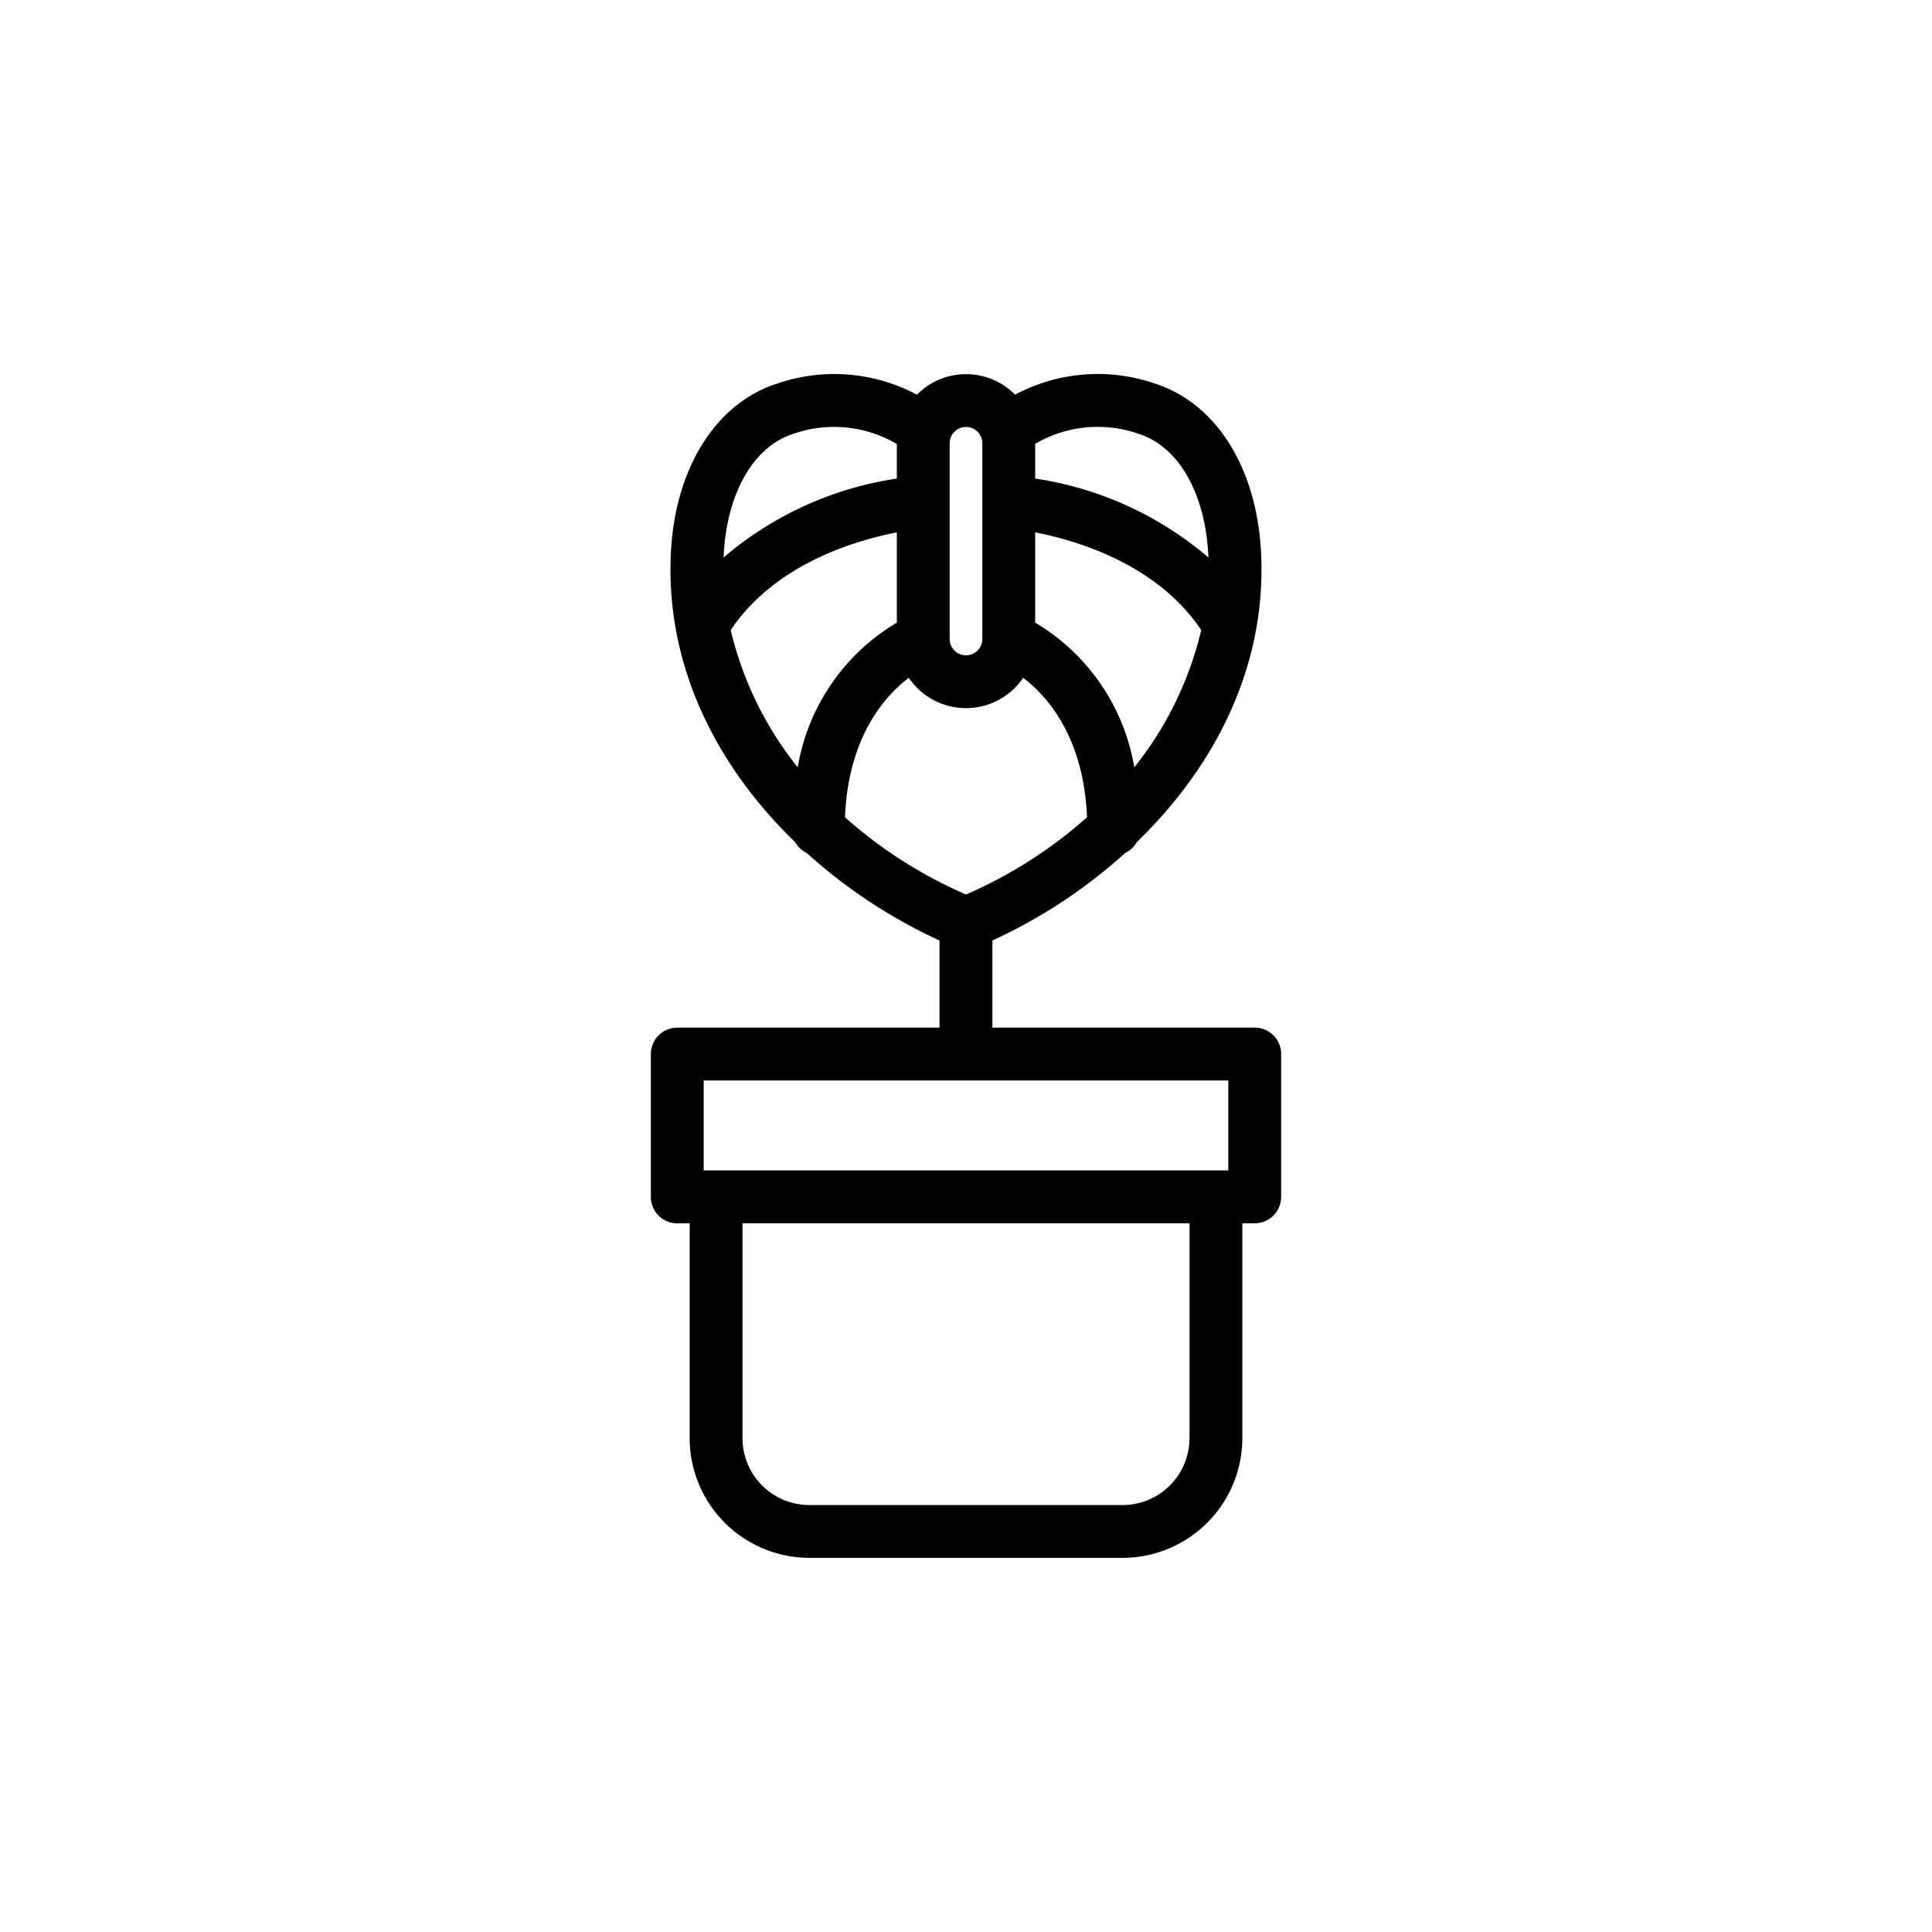 <svg xmlns="http://www.w3.org/2000/svg" width="128" height="128" viewBox="0 0 128 128">
  <title>ANTHURIUM</title>
  <path d="M83.129,68.083H65.75V62.31a34.68,34.68,0,0,0,8.8-5.8,1.752,1.752,0,0,0,.766-.717c5.022-4.857,8.544-11.4,8.243-18.967C83.334,31.12,80.644,26.75,76.54,25.42a11.634,11.634,0,0,0-9.287.728,4.572,4.572,0,0,0-6.505,0,11.655,11.655,0,0,0-9.288-.726c-4.1,1.33-6.794,5.7-7.022,11.406-.3,7.572,3.221,14.112,8.245,18.969a1.75,1.75,0,0,0,.763.714,34.672,34.672,0,0,0,8.8,5.8v5.773H44.871a1.751,1.751,0,0,0-1.75,1.75V79.3a1.751,1.751,0,0,0,1.75,1.75h.821V95.281a7.94,7.94,0,0,0,7.932,7.931H74.376a7.941,7.941,0,0,0,7.932-7.931V81.045h.821a1.75,1.75,0,0,0,1.75-1.75V69.833A1.75,1.75,0,0,0,83.129,68.083ZM60.21,44.906a4.576,4.576,0,0,0,7.578,0c1.642,1.248,4.009,3.965,4.231,9.24A30.145,30.145,0,0,1,64,59.264a30.145,30.145,0,0,1-8.019-5.116C56.2,48.874,58.563,46.157,60.21,44.906Zm14.939,5.931a13.81,13.81,0,0,0-6.566-9.587V35.272c2.808.543,8.095,2.125,11,6.474A23.009,23.009,0,0,1,75.149,50.837Zm.313-22.087c2.666.864,4.426,4,4.6,8.187a22.822,22.822,0,0,0-11.479-5.231v-2.3A8.2,8.2,0,0,1,75.462,28.75ZM64,28.288a1.084,1.084,0,0,1,1.083,1.083V42.333a1.083,1.083,0,1,1-2.166,0V29.371A1.083,1.083,0,0,1,64,28.288Zm-11.462.462a8.2,8.2,0,0,1,6.879.665v2.291a22.827,22.827,0,0,0-11.479,5.231C48.113,32.75,49.873,29.614,52.538,28.75ZM48.412,41.745c2.91-4.348,8.2-5.93,11.005-6.473v5.979a13.807,13.807,0,0,0-6.566,9.587A23.016,23.016,0,0,1,48.412,41.745ZM46.621,71.583H81.379v5.962H46.621Zm32.187,23.7a4.437,4.437,0,0,1-4.432,4.431H53.624a4.436,4.436,0,0,1-4.432-4.431V81.045H78.808Z"/>
</svg>
